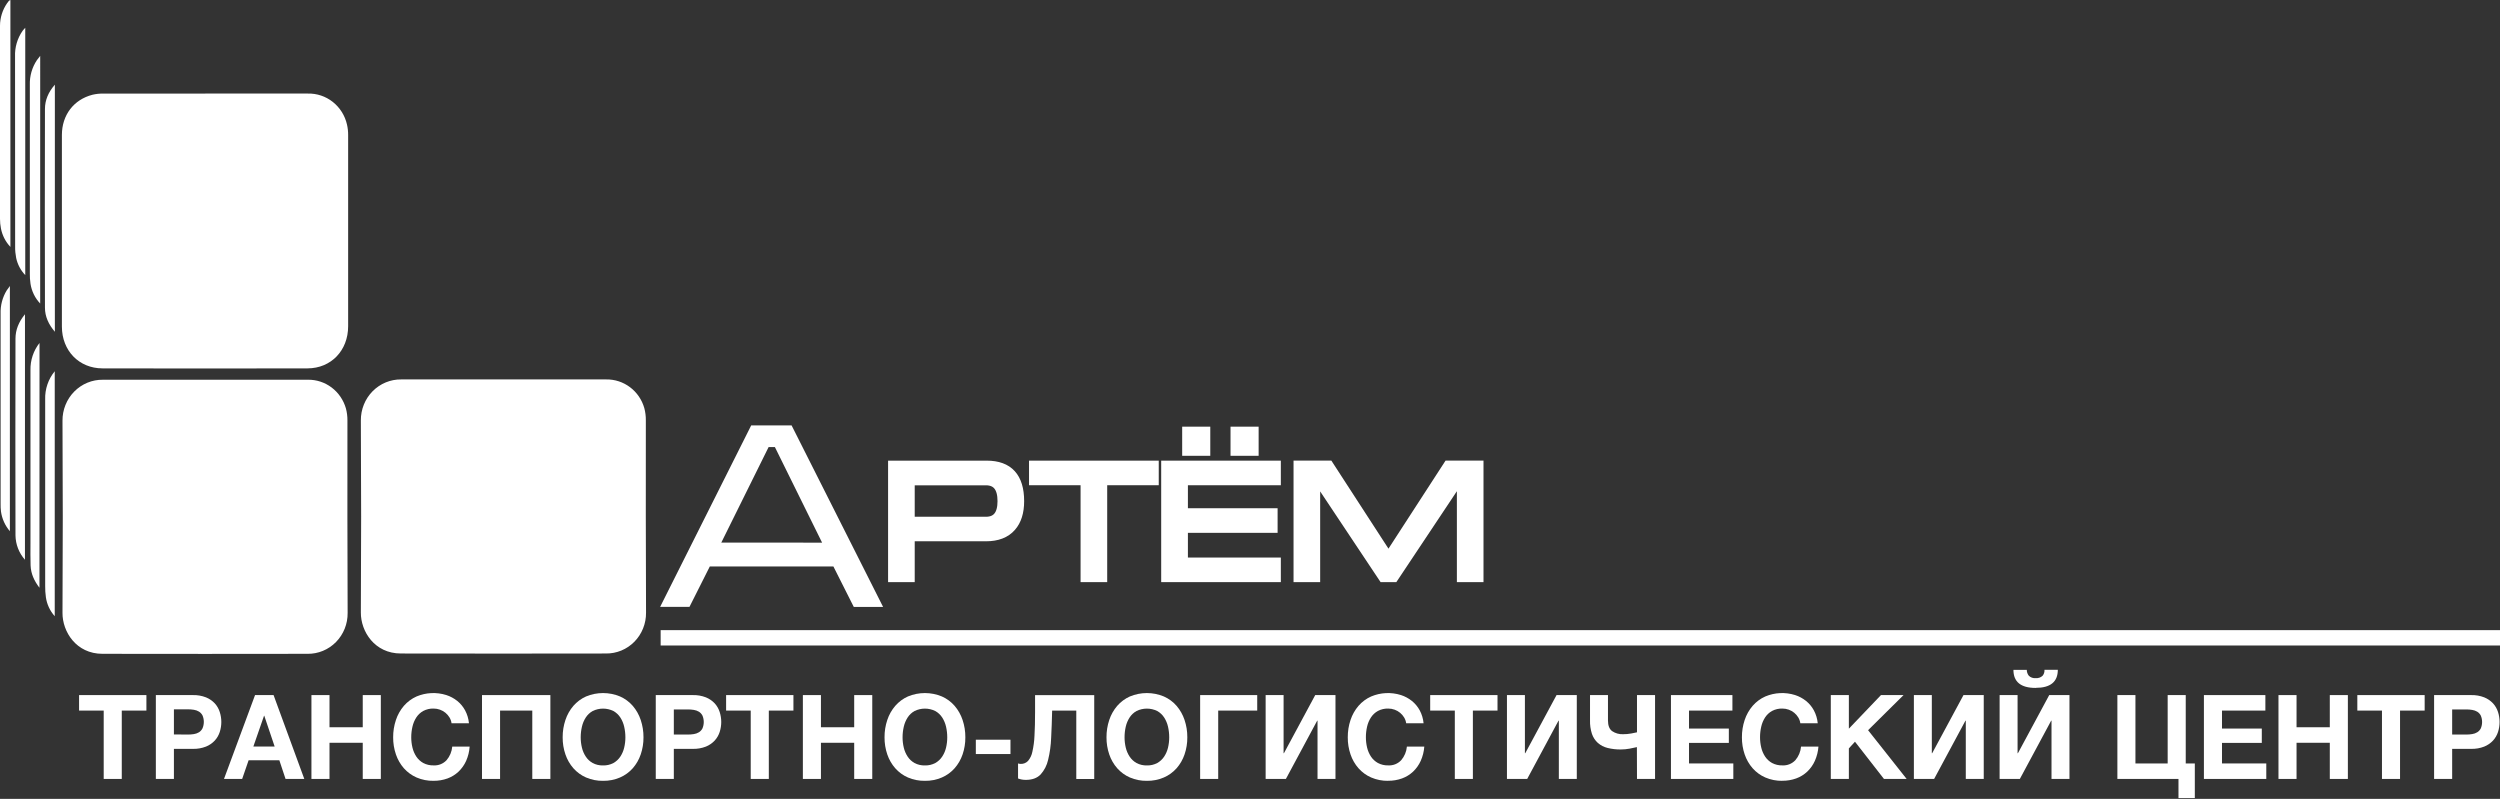 <svg width="266" height="85" viewBox="0 0 266 85" fill="none" xmlns="http://www.w3.org/2000/svg">
<rect x="0" y="0" width="266" height="85" fill="#333333" stroke="none"/>
<g clip-path="url(#clip0_1195_18693)">
<path d="M21.848 40.403C25.485 40.403 29.12 40.403 32.755 40.403C33.664 40.388 34.553 40.679 35.285 41.23C36.016 41.782 36.55 42.563 36.805 43.454C36.916 43.873 36.971 44.304 36.967 44.738C36.967 51.565 36.951 58.389 36.988 65.222C36.994 65.796 36.888 66.364 36.675 66.895C36.462 67.425 36.148 67.907 35.751 68.312C35.353 68.716 34.88 69.036 34.359 69.251C33.839 69.467 33.281 69.573 32.72 69.566C25.449 69.579 18.177 69.579 10.906 69.566C8.099 69.566 6.636 67.205 6.649 65.21C6.69 58.395 6.69 51.581 6.649 44.767C6.644 44.191 6.752 43.62 6.967 43.087C7.181 42.554 7.498 42.07 7.898 41.664C8.298 41.257 8.774 40.937 9.297 40.721C9.821 40.504 10.381 40.397 10.945 40.405H21.852" fill="white"/>
<path d="M2.655 59.558C2.02 58.846 1.661 57.922 1.647 56.958C1.633 49.986 1.633 43.013 1.647 36.039C1.647 35.09 1.999 34.243 2.657 33.435L2.655 59.558Z" fill="white"/>
<path d="M5.824 39.483V65.565C5.32 65.004 4.992 64.303 4.883 63.551C4.827 63.149 4.801 62.744 4.807 62.339C4.807 55.728 4.807 49.116 4.807 42.505C4.771 41.404 5.138 40.328 5.836 39.487" fill="white"/>
<path d="M1.051 30.419V56.521C0.542 55.93 0.213 55.2 0.104 54.421C0.073 54.147 0.06 53.871 0.065 53.596C0.065 46.857 0.065 40.118 0.065 33.378C0.035 32.505 0.26 31.642 0.713 30.901C0.802 30.763 0.905 30.633 1.057 30.423" fill="white"/>
<path d="M4.199 62.538C3.621 61.784 3.291 61.033 3.256 60.174C3.225 59.407 3.244 58.636 3.242 57.864C3.242 51.703 3.242 45.543 3.242 39.382C3.219 38.333 3.56 37.308 4.205 36.49L4.199 62.538Z" fill="white"/>
<path d="M21.845 9.955C25.482 9.955 29.117 9.955 32.752 9.955C33.712 9.93 34.651 10.245 35.41 10.845C36.169 11.446 36.702 12.295 36.919 13.25C37.004 13.615 37.045 13.99 37.042 14.365C37.051 21.15 37.051 27.934 37.042 34.718C37.042 37.288 35.233 39.189 32.721 39.195C25.45 39.212 18.179 39.212 10.908 39.195C8.403 39.195 6.586 37.305 6.586 34.753C6.586 27.956 6.586 21.158 6.586 14.359C6.586 12.24 7.847 10.593 9.841 10.081C10.215 9.993 10.597 9.952 10.979 9.959C14.601 9.951 18.224 9.951 21.847 9.959" fill="white"/>
<path d="M266 67.047H70.293V68.681H266V67.047Z" fill="white"/>
<path d="M1.107 26.271C0.594 25.73 0.245 25.05 0.101 24.311C0.032 23.971 -0.001 23.625 3.80234e-05 23.278C3.80234e-05 16.44 3.80234e-05 9.597 3.80234e-05 2.749C0.003 1.889 0.266 1.05 0.751 0.347C0.814 0.252 0.883 0.161 0.957 0.076C1.003 0.043 1.054 0.018 1.107 0V26.271Z" fill="white"/>
<path d="M4.275 32.296C3.728 31.721 3.369 30.987 3.246 30.196C3.191 29.823 3.167 29.447 3.174 29.07C3.174 22.387 3.174 15.705 3.174 9.022C3.148 8.09 3.411 7.173 3.925 6.401C4.011 6.273 4.114 6.155 4.277 5.943L4.275 32.296Z" fill="white"/>
<path d="M2.687 2.953V29.27C2.198 28.765 1.862 28.128 1.718 27.434C1.64 27.037 1.604 26.633 1.611 26.229C1.611 19.491 1.608 12.753 1.601 6.015C1.565 5.039 1.846 4.079 2.401 3.284C2.465 3.194 2.545 3.116 2.689 2.953" fill="white"/>
<path d="M5.837 35.301C5.17 34.52 4.785 33.684 4.783 32.739C4.765 25.693 4.765 18.645 4.783 11.597C4.783 10.646 5.151 9.797 5.837 9.01V35.301Z" fill="white"/>
<path d="M11.034 75.606H8.414V73.957H15.578V75.606H12.956V82.879H11.034V75.606Z" fill="white"/>
<path d="M16.582 73.957H20.525C21.001 73.944 21.475 74.027 21.92 74.2C22.274 74.343 22.594 74.562 22.857 74.843C23.095 75.106 23.275 75.419 23.383 75.761C23.604 76.449 23.604 77.192 23.383 77.88C23.274 78.219 23.095 78.53 22.857 78.791C22.594 79.073 22.275 79.293 21.92 79.436C21.475 79.609 21.001 79.692 20.525 79.68H18.504V82.878H16.582V73.957ZM19.998 78.157C20.211 78.158 20.424 78.141 20.634 78.107C20.824 78.079 21.007 78.013 21.173 77.913C21.332 77.811 21.461 77.667 21.546 77.496C21.639 77.279 21.687 77.044 21.687 76.808C21.687 76.571 21.639 76.337 21.546 76.12C21.459 75.953 21.329 75.813 21.171 75.715C21.005 75.615 20.822 75.55 20.632 75.521C20.422 75.488 20.209 75.471 19.996 75.471H18.504V78.144L19.998 78.157Z" fill="white"/>
<path d="M27.137 73.957H29.108L32.378 82.881H30.382L29.722 80.894H26.452L25.766 82.881H23.832L27.137 73.957ZM29.222 79.43L28.119 76.156H28.094L26.958 79.43H29.222Z" fill="white"/>
<path d="M33.137 73.957H35.059V77.38H38.596V73.957H40.52V82.879H38.596V79.031H35.059V82.879H33.137V73.957Z" fill="white"/>
<path d="M46.131 83.08C45.509 83.091 44.892 82.969 44.318 82.723C43.806 82.498 43.347 82.164 42.972 81.742C42.598 81.314 42.311 80.814 42.127 80.272C41.927 79.687 41.827 79.072 41.832 78.453C41.828 77.824 41.927 77.198 42.127 76.603C42.309 76.051 42.597 75.542 42.972 75.103C43.345 74.675 43.804 74.334 44.318 74.104C45.326 73.679 46.447 73.626 47.489 73.954C47.908 74.089 48.3 74.299 48.646 74.574C48.989 74.849 49.274 75.191 49.485 75.58C49.712 76.005 49.852 76.472 49.897 76.954H48.045C48.014 76.734 47.94 76.523 47.825 76.334C47.71 76.146 47.565 75.979 47.397 75.84C47.222 75.697 47.025 75.585 46.814 75.509C46.596 75.43 46.367 75.39 46.135 75.391C45.752 75.379 45.372 75.467 45.032 75.647C44.736 75.812 44.484 76.047 44.297 76.334C44.104 76.633 43.965 76.965 43.886 77.315C43.799 77.687 43.756 78.068 43.756 78.451C43.756 78.82 43.799 79.187 43.886 79.545C43.966 79.886 44.106 80.21 44.297 80.501C44.486 80.784 44.737 81.017 45.032 81.181C45.372 81.361 45.752 81.45 46.135 81.437C46.39 81.452 46.645 81.41 46.882 81.315C47.12 81.22 47.334 81.074 47.512 80.887C47.86 80.482 48.072 79.975 48.119 79.438H49.971C49.935 79.964 49.808 80.479 49.596 80.961C49.402 81.391 49.127 81.779 48.788 82.103C48.448 82.422 48.048 82.669 47.613 82.828C47.137 82.999 46.636 83.083 46.131 83.078" fill="white"/>
<path d="M51.285 73.957H58.56V82.879H56.636V75.606H53.207V82.879H51.285V73.957Z" fill="white"/>
<path d="M64.168 83.08C63.546 83.091 62.929 82.969 62.355 82.723C61.842 82.499 61.382 82.164 61.007 81.742C60.633 81.314 60.346 80.814 60.162 80.272C59.962 79.688 59.862 79.072 59.867 78.453C59.863 77.824 59.962 77.199 60.162 76.603C60.345 76.052 60.632 75.542 61.007 75.104C61.38 74.675 61.84 74.334 62.355 74.104C63.515 73.621 64.814 73.621 65.973 74.104C66.49 74.332 66.953 74.674 67.327 75.104C67.703 75.542 67.99 76.052 68.173 76.603C68.372 77.198 68.472 77.824 68.467 78.453C68.472 79.072 68.373 79.688 68.173 80.272C67.989 80.814 67.701 81.314 67.327 81.742C66.951 82.165 66.489 82.5 65.973 82.723C65.401 82.968 64.786 83.09 64.166 83.08M64.166 81.442C64.549 81.454 64.928 81.365 65.267 81.186C65.562 81.022 65.814 80.788 66.002 80.505C66.194 80.214 66.333 79.891 66.413 79.55C66.499 79.192 66.542 78.824 66.541 78.456C66.542 78.073 66.499 77.692 66.413 77.319C66.335 76.97 66.195 76.638 66.002 76.338C65.815 76.052 65.563 75.817 65.267 75.652C64.923 75.483 64.547 75.396 64.165 75.396C63.784 75.396 63.407 75.483 63.063 75.652C62.767 75.816 62.515 76.052 62.329 76.338C62.135 76.638 61.996 76.97 61.917 77.319C61.83 77.692 61.787 78.073 61.787 78.456C61.787 78.824 61.83 79.192 61.917 79.55C61.997 79.891 62.137 80.214 62.329 80.505C62.517 80.789 62.769 81.022 63.063 81.186C63.403 81.366 63.783 81.454 64.166 81.442Z" fill="white"/>
<path d="M69.773 73.957H73.716C74.192 73.944 74.666 74.027 75.112 74.2C75.466 74.343 75.785 74.562 76.048 74.843C76.287 75.106 76.466 75.419 76.575 75.761C76.796 76.449 76.796 77.192 76.575 77.88C76.466 78.219 76.286 78.53 76.048 78.791C75.786 79.073 75.466 79.293 75.112 79.436C74.666 79.609 74.192 79.692 73.716 79.68H71.695V82.878H69.773V73.957ZM73.189 78.157C73.402 78.158 73.615 78.141 73.825 78.107C74.016 78.079 74.199 78.013 74.365 77.913C74.523 77.815 74.652 77.675 74.739 77.508C74.832 77.291 74.88 77.057 74.88 76.82C74.88 76.584 74.832 76.35 74.739 76.133C74.652 75.966 74.523 75.826 74.365 75.727C74.199 75.628 74.016 75.562 73.825 75.534C73.615 75.5 73.402 75.483 73.189 75.484H71.695V78.157H73.189Z" fill="white"/>
<path d="M79.877 75.606H77.258V73.957H84.421V75.606H81.802V82.879H79.877V75.606Z" fill="white"/>
<path d="M85.426 73.957H87.348V77.38H90.887V73.957H92.809V82.879H90.887V79.031H87.348V82.879H85.426V73.957Z" fill="white"/>
<path d="M98.414 83.08C97.792 83.091 97.175 82.969 96.601 82.723C96.088 82.499 95.629 82.164 95.254 81.742C94.879 81.314 94.592 80.814 94.408 80.272C94.208 79.688 94.109 79.072 94.114 78.453C94.109 77.824 94.208 77.199 94.408 76.603C94.591 76.052 94.878 75.542 95.254 75.104C95.626 74.675 96.086 74.334 96.601 74.104C97.761 73.621 99.06 73.621 100.219 74.104C100.737 74.332 101.199 74.674 101.573 75.104C101.949 75.542 102.236 76.052 102.419 76.603C102.619 77.198 102.718 77.824 102.713 78.453C102.718 79.072 102.619 79.688 102.419 80.272C102.235 80.814 101.948 81.314 101.573 81.742C101.197 82.165 100.735 82.5 100.219 82.723C99.648 82.968 99.032 83.09 98.412 83.08M98.412 81.442C98.795 81.454 99.174 81.365 99.513 81.186C99.808 81.022 100.06 80.788 100.248 80.505C100.439 80.214 100.579 79.891 100.66 79.55C100.745 79.192 100.788 78.824 100.787 78.456C100.788 78.073 100.745 77.692 100.66 77.319C100.58 76.97 100.441 76.638 100.248 76.338C100.061 76.052 99.809 75.817 99.513 75.652C99.169 75.483 98.793 75.396 98.411 75.396C98.03 75.396 97.653 75.483 97.309 75.652C97.013 75.816 96.761 76.052 96.575 76.338C96.381 76.638 96.242 76.97 96.163 77.319C96.076 77.692 96.033 78.073 96.034 78.456C96.033 78.824 96.076 79.192 96.163 79.55C96.243 79.891 96.383 80.214 96.575 80.505C96.763 80.789 97.015 81.022 97.309 81.186C97.65 81.366 98.029 81.454 98.412 81.442Z" fill="white"/>
<path d="M107.514 78.705H103.828V80.23H107.514V78.705Z" fill="white"/>
<path d="M109.143 82.979C108.862 82.981 108.583 82.931 108.32 82.83V81.23C108.365 81.249 108.412 81.262 108.46 81.267C108.511 81.275 108.562 81.279 108.613 81.28C108.754 81.284 108.896 81.259 109.027 81.205C109.159 81.151 109.279 81.07 109.378 80.967C109.613 80.689 109.773 80.353 109.843 79.993C109.97 79.43 110.046 78.857 110.069 78.281C110.111 77.581 110.131 76.741 110.131 75.761V73.961H116.426V82.885H114.517V75.605H111.948C111.924 76.639 111.889 77.605 111.843 78.504C111.814 79.297 111.706 80.085 111.518 80.856C111.388 81.437 111.11 81.973 110.714 82.41C110.346 82.789 109.823 82.979 109.146 82.979" fill="white"/>
<path d="M122.032 83.08C121.41 83.091 120.792 82.969 120.219 82.723C119.705 82.499 119.246 82.164 118.871 81.742C118.496 81.314 118.209 80.814 118.025 80.272C117.825 79.688 117.726 79.072 117.731 78.453C117.726 77.824 117.826 77.199 118.025 76.603C118.208 76.052 118.495 75.542 118.871 75.104C119.244 74.675 119.704 74.334 120.219 74.104C121.378 73.621 122.677 73.621 123.836 74.104C124.354 74.332 124.816 74.674 125.19 75.104C125.566 75.542 125.853 76.052 126.036 76.603C126.236 77.198 126.335 77.824 126.33 78.453C126.336 79.072 126.236 79.688 126.036 80.272C125.852 80.814 125.565 81.314 125.19 81.742C124.814 82.165 124.352 82.5 123.836 82.723C123.265 82.968 122.65 83.09 122.03 83.08M122.03 81.442C122.412 81.454 122.791 81.365 123.131 81.186C123.425 81.022 123.677 80.788 123.865 80.505C124.057 80.214 124.196 79.891 124.277 79.55C124.362 79.192 124.405 78.824 124.404 78.456C124.405 78.073 124.363 77.692 124.277 77.319C124.198 76.97 124.058 76.638 123.865 76.338C123.678 76.052 123.426 75.817 123.131 75.652C122.787 75.483 122.41 75.396 122.029 75.396C121.647 75.396 121.27 75.483 120.927 75.652C120.631 75.816 120.378 76.052 120.192 76.338C119.998 76.638 119.859 76.97 119.78 77.319C119.694 77.692 119.652 78.073 119.653 78.456C119.652 78.824 119.696 79.192 119.782 79.55C119.863 79.891 120.002 80.214 120.194 80.505C120.382 80.789 120.634 81.022 120.929 81.186C121.269 81.366 121.649 81.454 122.032 81.442" fill="white"/>
<path d="M127.695 73.957H133.768V75.606H129.617V82.879H127.695V73.957Z" fill="white"/>
<path d="M134.664 73.957H136.574V80.142H136.611L139.94 73.957H142.095V82.879H140.185V76.681H140.148L136.819 82.879H134.664V73.957Z" fill="white"/>
<path d="M147.703 83.08C147.081 83.091 146.464 82.969 145.89 82.723C145.377 82.499 144.918 82.164 144.543 81.742C144.168 81.314 143.881 80.814 143.697 80.272C143.497 79.687 143.398 79.072 143.403 78.453C143.398 77.824 143.497 77.198 143.697 76.603C143.88 76.051 144.167 75.542 144.543 75.103C144.916 74.674 145.376 74.333 145.89 74.104C146.898 73.679 148.02 73.626 149.062 73.954C149.48 74.089 149.872 74.299 150.218 74.574C150.561 74.849 150.846 75.191 151.058 75.58C151.284 76.005 151.424 76.472 151.469 76.954H149.617C149.587 76.734 149.512 76.523 149.397 76.334C149.283 76.146 149.138 75.979 148.969 75.84C148.795 75.697 148.598 75.585 148.387 75.509C148.169 75.43 147.939 75.39 147.708 75.391C147.325 75.379 146.945 75.467 146.605 75.647C146.309 75.812 146.057 76.047 145.87 76.334C145.676 76.633 145.537 76.965 145.458 77.315C145.372 77.687 145.33 78.068 145.331 78.451C145.33 78.82 145.374 79.187 145.46 79.545C145.541 79.886 145.68 80.21 145.872 80.501C146.06 80.784 146.312 81.017 146.607 81.181C146.947 81.361 147.327 81.45 147.71 81.437C147.964 81.452 148.219 81.41 148.457 81.315C148.694 81.22 148.909 81.074 149.086 80.887C149.434 80.482 149.647 79.975 149.693 79.438H151.546C151.507 79.963 151.378 80.477 151.165 80.956C150.97 81.387 150.696 81.775 150.356 82.099C150.016 82.418 149.616 82.665 149.181 82.823C148.705 82.994 148.204 83.079 147.699 83.073" fill="white"/>
<path d="M154.792 75.606H152.172V73.957H159.335V75.606H156.714V82.879H154.792V75.606Z" fill="white"/>
<path d="M160.34 73.957H162.25V80.142H162.287L165.616 73.957H167.771V82.879H165.861V76.681H165.824L162.494 82.879H160.34V73.957Z" fill="white"/>
<path d="M174.166 79.493C173.953 79.543 173.696 79.597 173.394 79.655C173.084 79.714 172.768 79.744 172.452 79.743C171.978 79.75 171.505 79.695 171.044 79.581C170.665 79.489 170.313 79.306 170.015 79.05C169.727 78.79 169.51 78.459 169.384 78.088C169.232 77.619 169.163 77.126 169.178 76.633V73.957H171.088V76.656C171.088 77.198 171.236 77.577 171.534 77.794C171.876 78.024 172.281 78.138 172.691 78.12C172.982 78.121 173.272 78.096 173.559 78.044C173.829 77.993 174.032 77.954 174.176 77.918V73.957H176.098V82.881H174.176L174.166 79.493Z" fill="white"/>
<path d="M177.789 73.957H184.329V75.606H179.711V77.519H183.948V79.044H179.711V81.23H184.426V82.879H177.789V73.957Z" fill="white"/>
<path d="M189.641 83.08C189.019 83.091 188.401 82.969 187.828 82.723C187.315 82.499 186.855 82.164 186.48 81.742C186.106 81.314 185.818 80.814 185.634 80.272C185.435 79.687 185.335 79.072 185.34 78.453C185.335 77.824 185.435 77.198 185.634 76.603C185.817 76.051 186.105 75.542 186.48 75.103C186.853 74.674 187.313 74.333 187.828 74.104C188.836 73.679 189.957 73.626 190.999 73.954C191.418 74.089 191.809 74.299 192.156 74.574C192.498 74.849 192.784 75.191 192.995 75.58C193.222 76.005 193.362 76.472 193.407 76.954H191.555C191.524 76.734 191.449 76.523 191.335 76.334C191.22 76.146 191.075 75.979 190.907 75.84C190.732 75.697 190.535 75.585 190.324 75.509C190.106 75.43 189.876 75.39 189.645 75.391C189.262 75.379 188.882 75.467 188.542 75.647C188.246 75.812 187.994 76.047 187.807 76.334C187.614 76.633 187.475 76.965 187.396 77.315C187.31 77.687 187.267 78.068 187.268 78.451C187.268 78.82 187.311 79.187 187.398 79.545C187.478 79.886 187.618 80.21 187.809 80.501C187.998 80.784 188.249 81.017 188.544 81.181C188.884 81.361 189.264 81.45 189.647 81.437C189.902 81.452 190.157 81.41 190.394 81.315C190.632 81.22 190.846 81.074 191.024 80.887C191.372 80.482 191.584 79.975 191.631 79.438H193.483C193.444 79.963 193.315 80.477 193.102 80.956C192.908 81.387 192.633 81.775 192.294 82.099C191.953 82.418 191.554 82.665 191.118 82.823C190.643 82.994 190.141 83.079 189.637 83.073" fill="white"/>
<path d="M194.797 73.957H196.719V77.531L200.135 73.957H202.537L198.764 77.693L202.866 82.879H200.454L197.369 78.918L196.719 79.629V82.879H194.797V73.957Z" fill="white"/>
<path d="M203.637 73.957H205.546V80.142H205.583L208.915 73.957H211.07V82.879H209.16V76.681H209.123L205.791 82.879H203.637V73.957Z" fill="white"/>
<path d="M212.76 73.957H214.67V80.142H214.707L218.038 73.955H220.191V82.879H218.281V76.681H218.244L214.912 82.879H212.758L212.76 73.957ZM216.592 73.195C215.017 73.195 214.229 72.553 214.229 71.271H215.649C215.65 71.501 215.727 71.723 215.869 71.901C215.965 71.994 216.079 72.064 216.203 72.107C216.328 72.15 216.461 72.165 216.592 72.151C216.724 72.164 216.857 72.15 216.984 72.108C217.11 72.066 217.227 71.998 217.326 71.907C217.401 71.82 217.458 71.718 217.493 71.607C217.528 71.497 217.542 71.38 217.532 71.265H218.952C218.952 72.549 218.165 73.19 216.59 73.188" fill="white"/>
<path d="M231.79 82.879H225.289V73.957H227.211V81.23H230.64V73.957H232.562V81.23H233.529V84.916H231.79V82.879Z" fill="white"/>
<path d="M234.496 73.957H241.036V75.606H236.42V77.519H240.655V79.044H236.42V81.23H241.133V82.879H234.496V73.957Z" fill="white"/>
<path d="M242.43 73.957H244.352V77.38H247.891V73.957H249.813V82.879H247.891V79.031H244.352V82.879H242.43V73.957Z" fill="white"/>
<path d="M253.442 75.606H250.82V73.957H257.984V75.606H255.364V82.879H253.442V75.606Z" fill="white"/>
<path d="M258.988 73.957H262.931C263.407 73.944 263.881 74.027 264.326 74.2C264.68 74.343 265 74.562 265.263 74.843C265.502 75.106 265.681 75.419 265.79 75.761C266.01 76.449 266.01 77.192 265.79 77.88C265.68 78.219 265.501 78.53 265.263 78.791C265 79.073 264.681 79.293 264.326 79.436C263.881 79.609 263.407 79.692 262.931 79.68H260.91V82.878H258.988V73.957ZM262.404 78.157C262.617 78.158 262.83 78.141 263.04 78.107C263.231 78.079 263.414 78.013 263.579 77.913C263.738 77.815 263.867 77.675 263.954 77.508C264.047 77.291 264.095 77.057 264.095 76.82C264.095 76.584 264.047 76.349 263.954 76.133C263.867 75.966 263.738 75.826 263.579 75.727C263.414 75.628 263.23 75.562 263.04 75.534C262.83 75.5 262.617 75.483 262.404 75.484H260.91V78.157H262.404Z" fill="white"/>
<path d="M53.598 40.371C57.235 40.371 60.871 40.371 64.505 40.371C65.414 40.357 66.303 40.648 67.035 41.199C67.767 41.75 68.301 42.531 68.555 43.423C68.666 43.841 68.721 44.273 68.717 44.706C68.717 51.533 68.701 58.357 68.738 65.191C68.744 65.764 68.637 66.333 68.424 66.863C68.211 67.394 67.897 67.876 67.499 68.28C67.1 68.685 66.627 69.004 66.106 69.219C65.585 69.434 65.028 69.54 64.466 69.532C57.195 69.546 49.923 69.546 42.652 69.532C39.846 69.532 38.382 67.171 38.395 65.176C38.436 58.362 38.436 51.547 38.395 44.733C38.39 44.157 38.498 43.586 38.713 43.053C38.927 42.52 39.244 42.036 39.644 41.63C40.044 41.224 40.52 40.903 41.043 40.687C41.567 40.471 42.127 40.363 42.691 40.371H53.598Z" fill="white"/>
<path d="M93.961 64.577H90.842L88.675 60.274H75.523L73.36 64.571H70.238L79.929 45.26H84.224L93.961 64.577ZM87.471 57.737L82.448 47.566H81.781L76.745 57.733L87.471 57.737Z" fill="white"/>
<path d="M108.469 53.325C108.469 54.494 108.182 55.404 107.607 56.055C107.001 56.747 106.102 57.093 104.911 57.093H96.826V61.44H94.992V49.513H104.989C107.309 49.513 108.469 50.784 108.469 53.325ZM106.636 53.325C106.636 51.866 106.056 51.137 104.897 51.137H96.826V55.484H104.911C106.061 55.484 106.636 54.764 106.636 53.325Z" fill="white"/>
<path d="M108.469 53.325C108.469 54.494 108.182 55.404 107.607 56.055C107.001 56.747 106.102 57.093 104.911 57.093H96.826V61.44H94.992V49.513H104.989C107.309 49.513 108.469 50.784 108.469 53.325ZM106.636 53.325C106.636 51.866 106.056 51.137 104.897 51.137H96.826V55.484H104.911C106.061 55.478 106.636 54.756 106.636 53.317V53.325Z" stroke="white" stroke-miterlimit="10"/>
<path d="M122.79 51.128H117.306V61.438H115.473V51.128H109.988V49.513H122.79V51.128Z" fill="white"/>
<path d="M122.79 51.128H117.306V61.438H115.473V51.128H109.988V49.513H122.79V51.128Z" stroke="white" stroke-miterlimit="10"/>
<path d="M135.781 61.438H124.051V49.513H135.781V51.13H125.893V54.576H135.437V56.194H125.893V59.823H135.781V61.438ZM128.274 47.997H126.284V45.897H128.274V47.997ZM133.418 47.997H131.428V45.897H133.418V47.997Z" fill="white"/>
<path d="M135.781 61.438H124.051V49.513H135.781V51.13H125.893V54.576H135.437V56.194H125.893V59.823H135.781V61.438ZM128.274 47.997H126.284V45.897H128.274V47.997ZM133.418 47.997H131.428V45.897H133.418V47.997Z" stroke="white" stroke-miterlimit="10"/>
<path d="M157.345 61.438H155.512V51.128H155.168L148.303 61.438H147.161L140.296 51.128H139.966V61.438H138.133V49.511H141.386L147.733 59.296L154.077 49.511H157.345V61.438Z" fill="white"/>
<path d="M157.345 61.438H155.512V51.128H155.168L148.303 61.438H147.161L140.296 51.128H139.966V61.438H138.133V49.511H141.386L147.733 59.296L154.077 49.511H157.345V61.438Z" stroke="white" stroke-miterlimit="10"/>
</g>
<defs>
<clipPath id="clip0_1195_18693">
<rect width="266" height="84.915" fill="white"/>
</clipPath>
</defs>
</svg>
